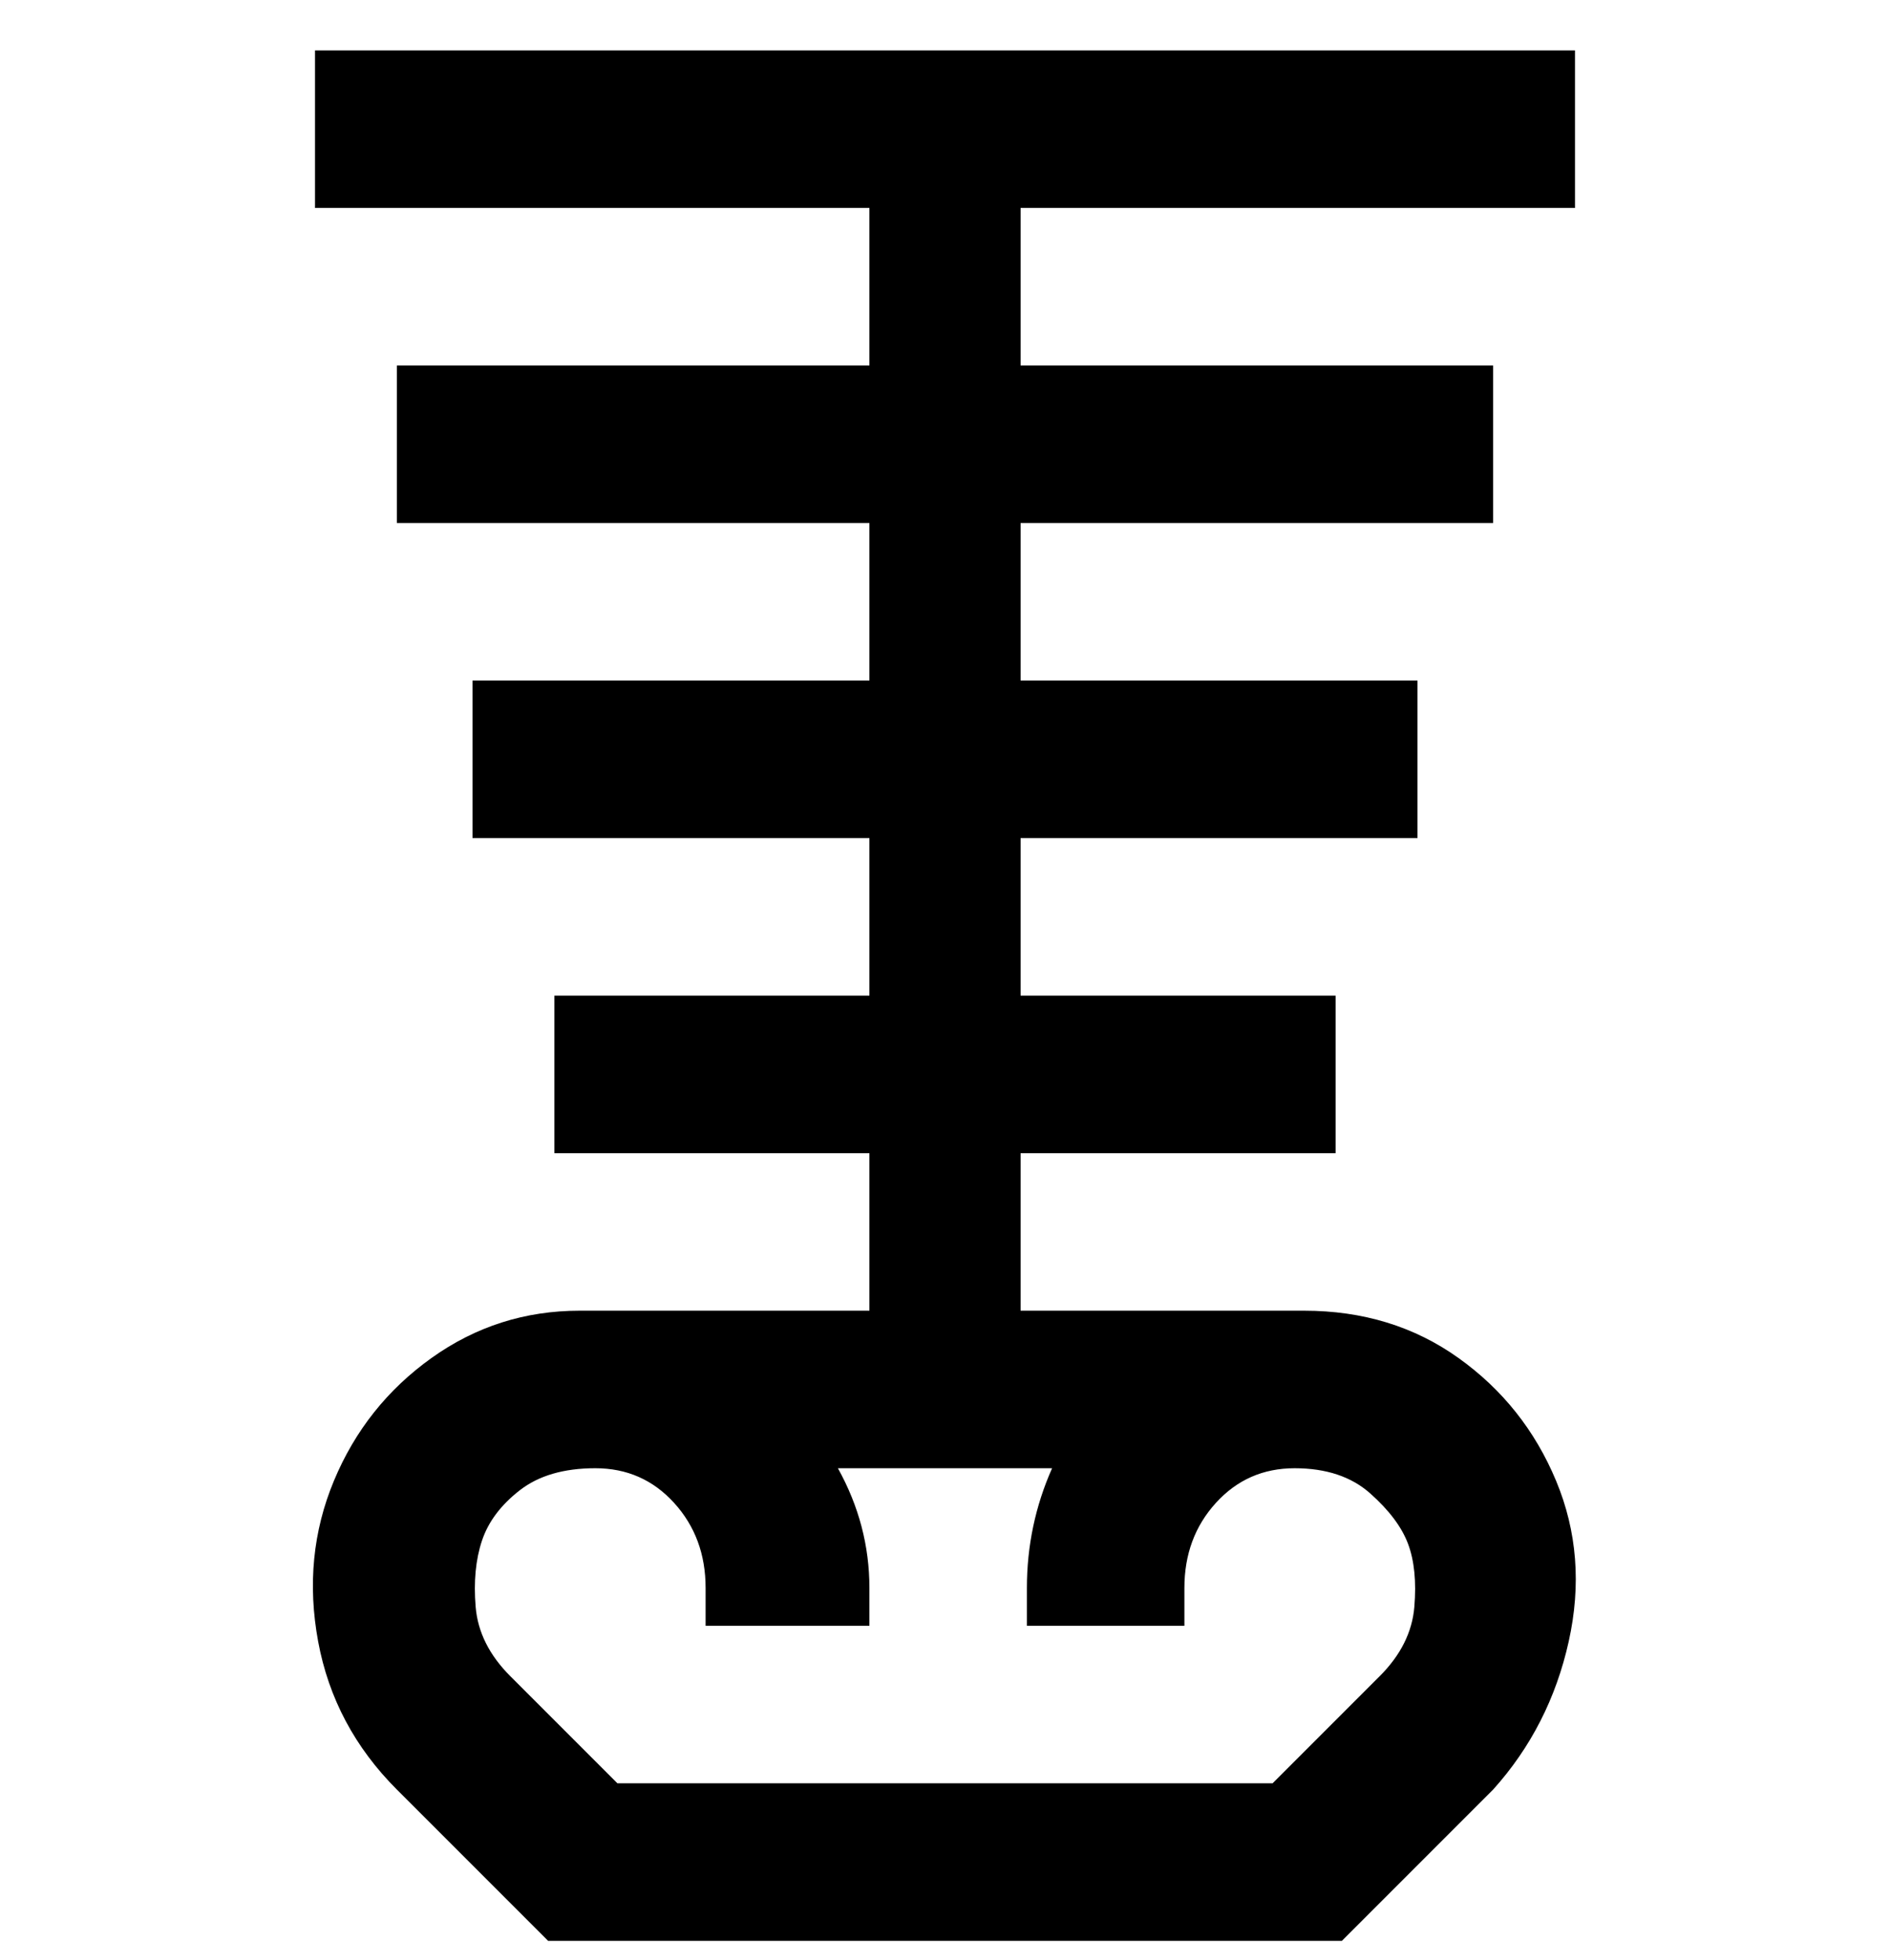 <svg viewBox="0 0 300 311" xmlns="http://www.w3.org/2000/svg"><path d="M250 33V8H50v25h88v25H63v25h75v25H75v25h63v25H88v25h50v25H92q-13 0-23.5 7.5T53 235q-5 12-2.5 25.5T63 284l24 24h126l24-24q9-10 12-23.5t-2-25.5q-5-12-15.5-19.5T207 208h-45v-25h50v-25h-50v-25h63v-25h-63V83h75V58h-75V33h88zm-83 200q-4 9-4 19v6h25v-6q0-8 5-13.5t12.5-5.5q7.5 0 12 4t6 8q1.5 4 1 10t-5.5 11l-17 17H98l-17-17q-5-5-5.5-11t1-10.5q1.5-4.5 6-8t12-3.5q7.5 0 12.5 5.5t5 13.5v6h26v-6q0-10-5-19h34z"/></svg>